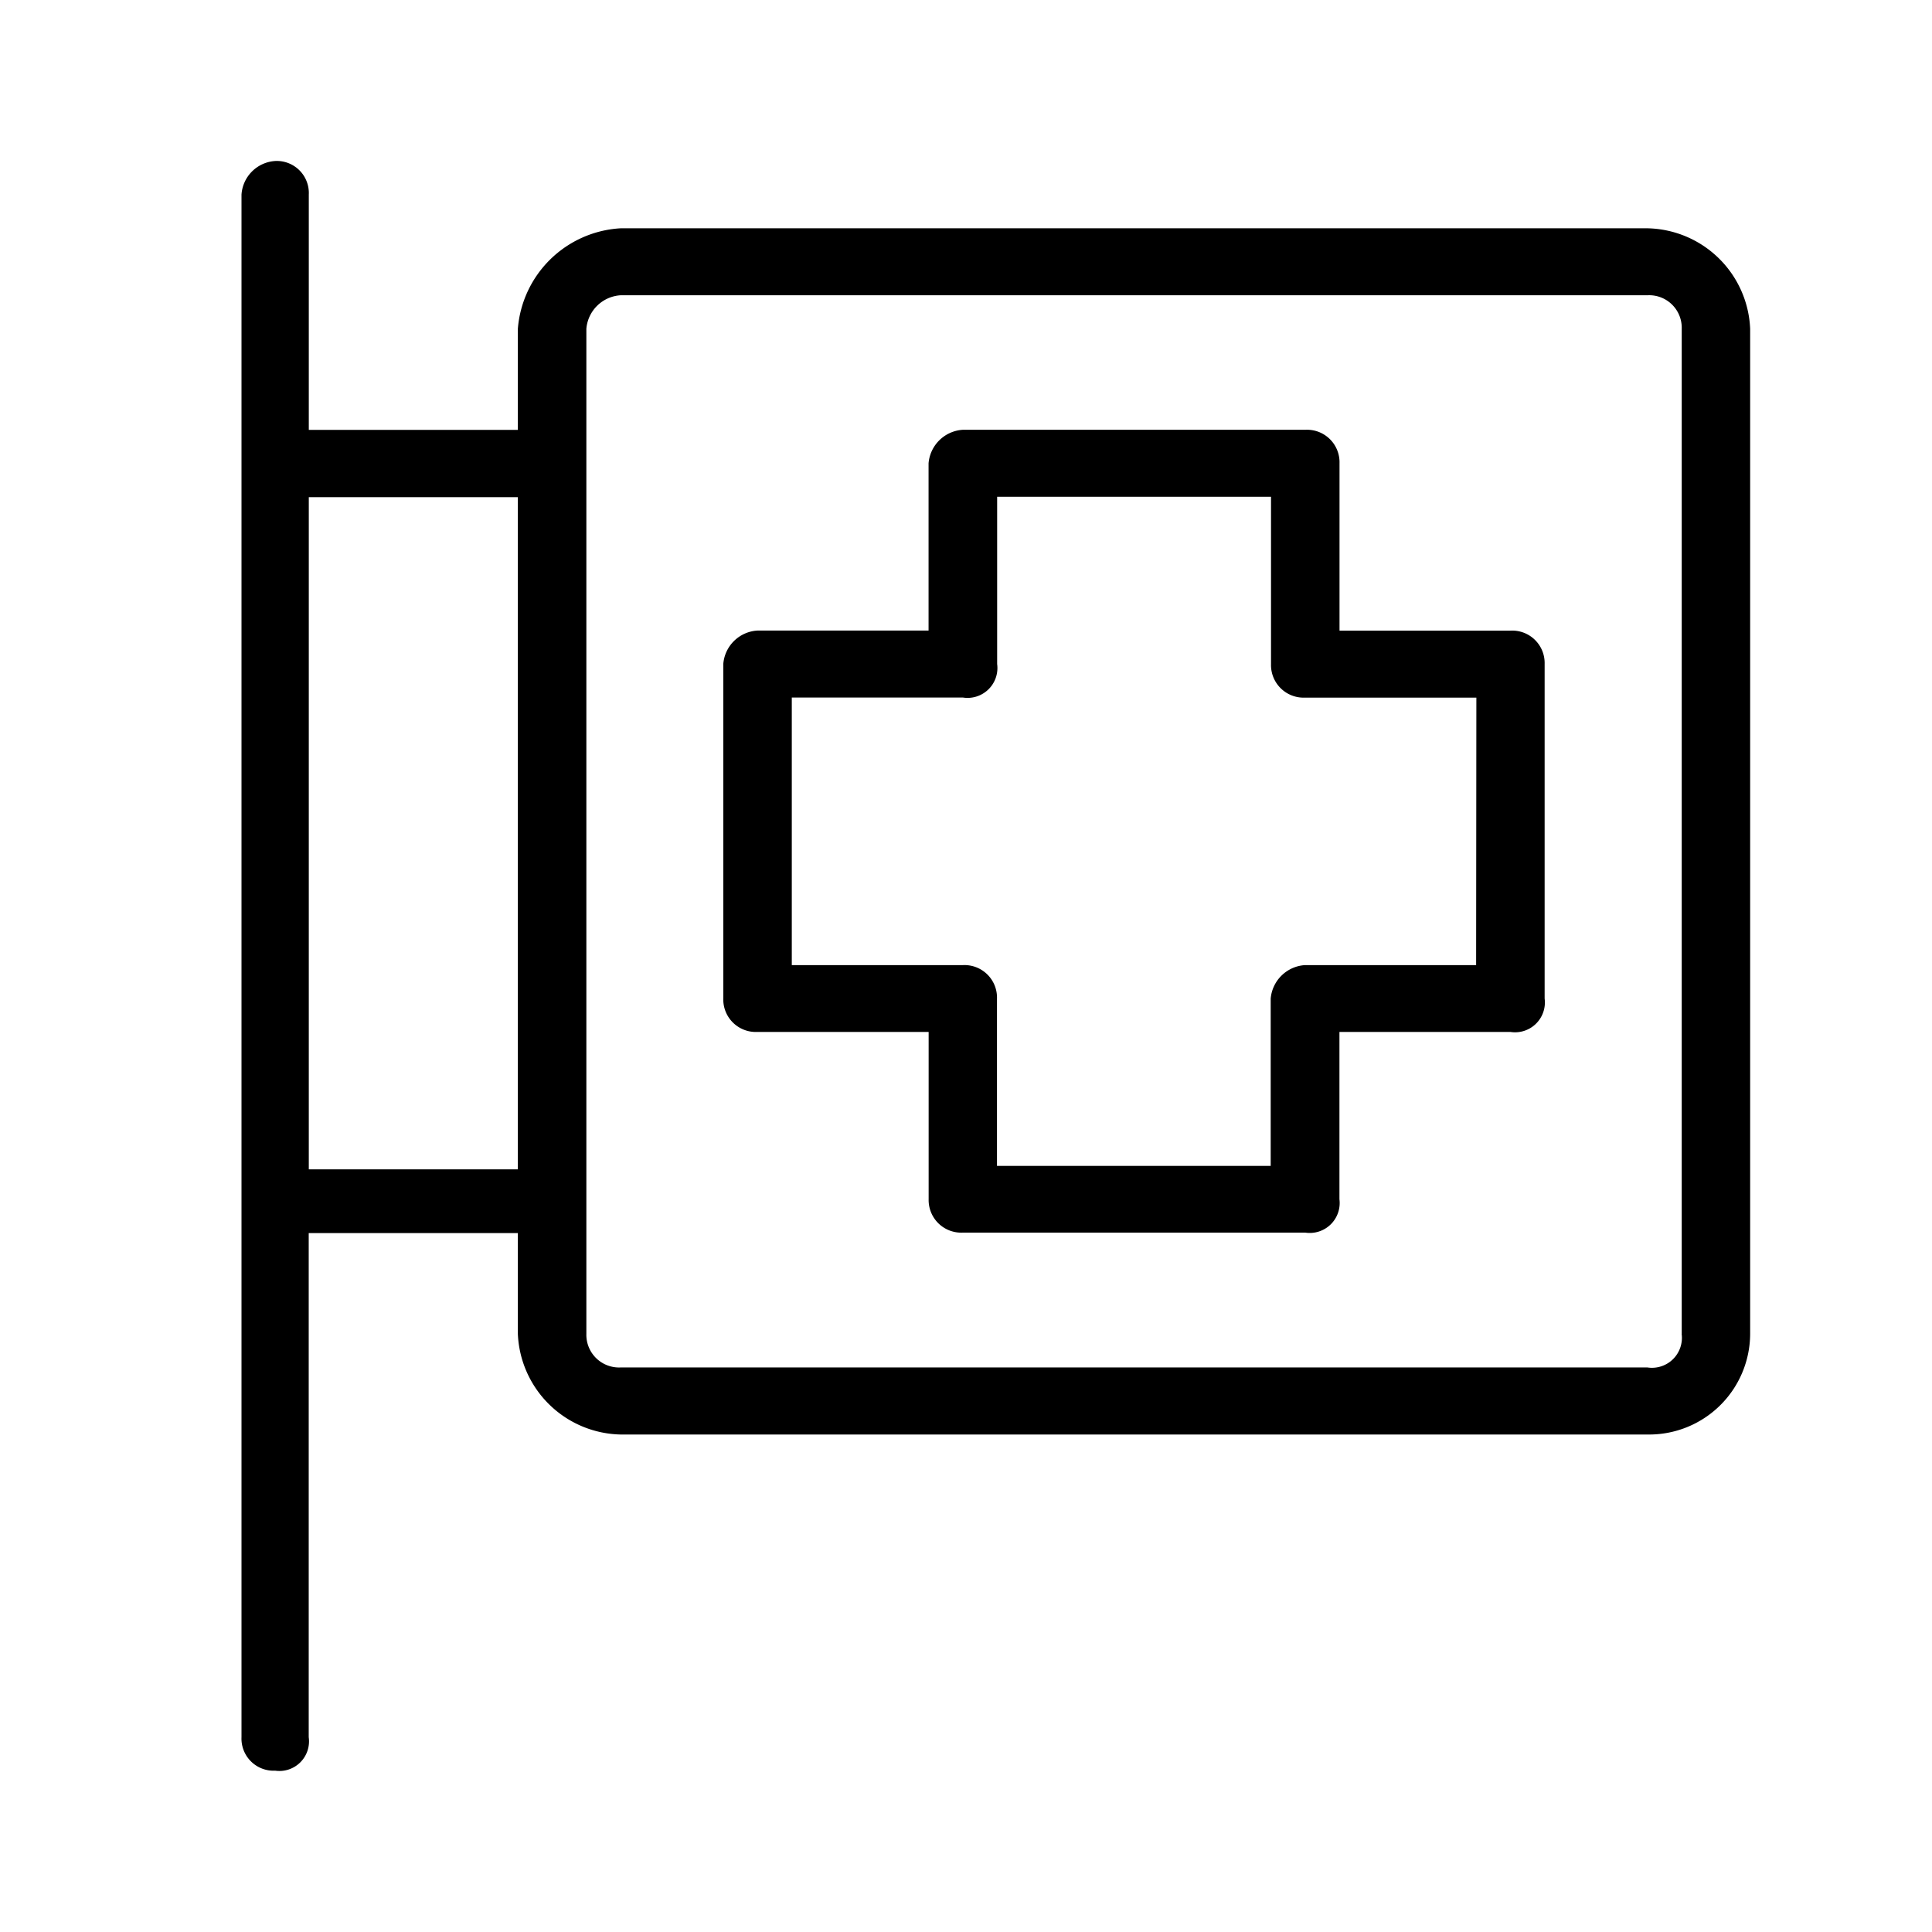 <svg xmlns="http://www.w3.org/2000/svg" width="24" height="24" fill="none" viewBox="0 0 24 24">
  <path fill="#000" fill-rule="evenodd" d="M20.466 2.836H7.709a1.358 1.358 0 0 0-1.276 1.248V5.34H3.836V2.417A.398.398 0 0 0 3.417 2 .448.448 0 0 0 3 2.417V21.58a.399.399 0 0 0 .418.416.368.368 0 0 0 .417-.416v-6.262h2.598v1.252a1.305 1.305 0 0 0 1.276 1.25h12.757a1.255 1.255 0 0 0 1.275-1.25V4.084a1.303 1.303 0 0 0-1.275-1.248Zm-16.63 11.69v-8.35h2.597v8.35H3.836ZM20.89 16.57a.372.372 0 0 1-.425.417H7.709a.406.406 0 0 1-.425-.417V4.084a.455.455 0 0 1 .425-.416h12.757a.404.404 0 0 1 .425.416V16.57Zm-2.13-8.736h-2.12V5.755a.404.404 0 0 0-.425-.416H11.96a.455.455 0 0 0-.425.416v2.078H9.41a.452.452 0 0 0-.425.415v4.156a.404.404 0 0 0 .425.415h2.126v2.078a.405.405 0 0 0 .425.415h4.253a.372.372 0 0 0 .425-.415v-2.078h2.123a.371.371 0 0 0 .426-.415V8.248a.403.403 0 0 0-.426-.414Zm-.424 4.155H16.21a.456.456 0 0 0-.425.416v2.078h-3.4v-2.078a.404.404 0 0 0-.424-.416H9.836V8.665h2.126a.371.371 0 0 0 .425-.416V6.171h3.402V8.25a.405.405 0 0 0 .425.416h2.126l-.003 3.324Z" clip-rule="evenodd"/>
</svg>
